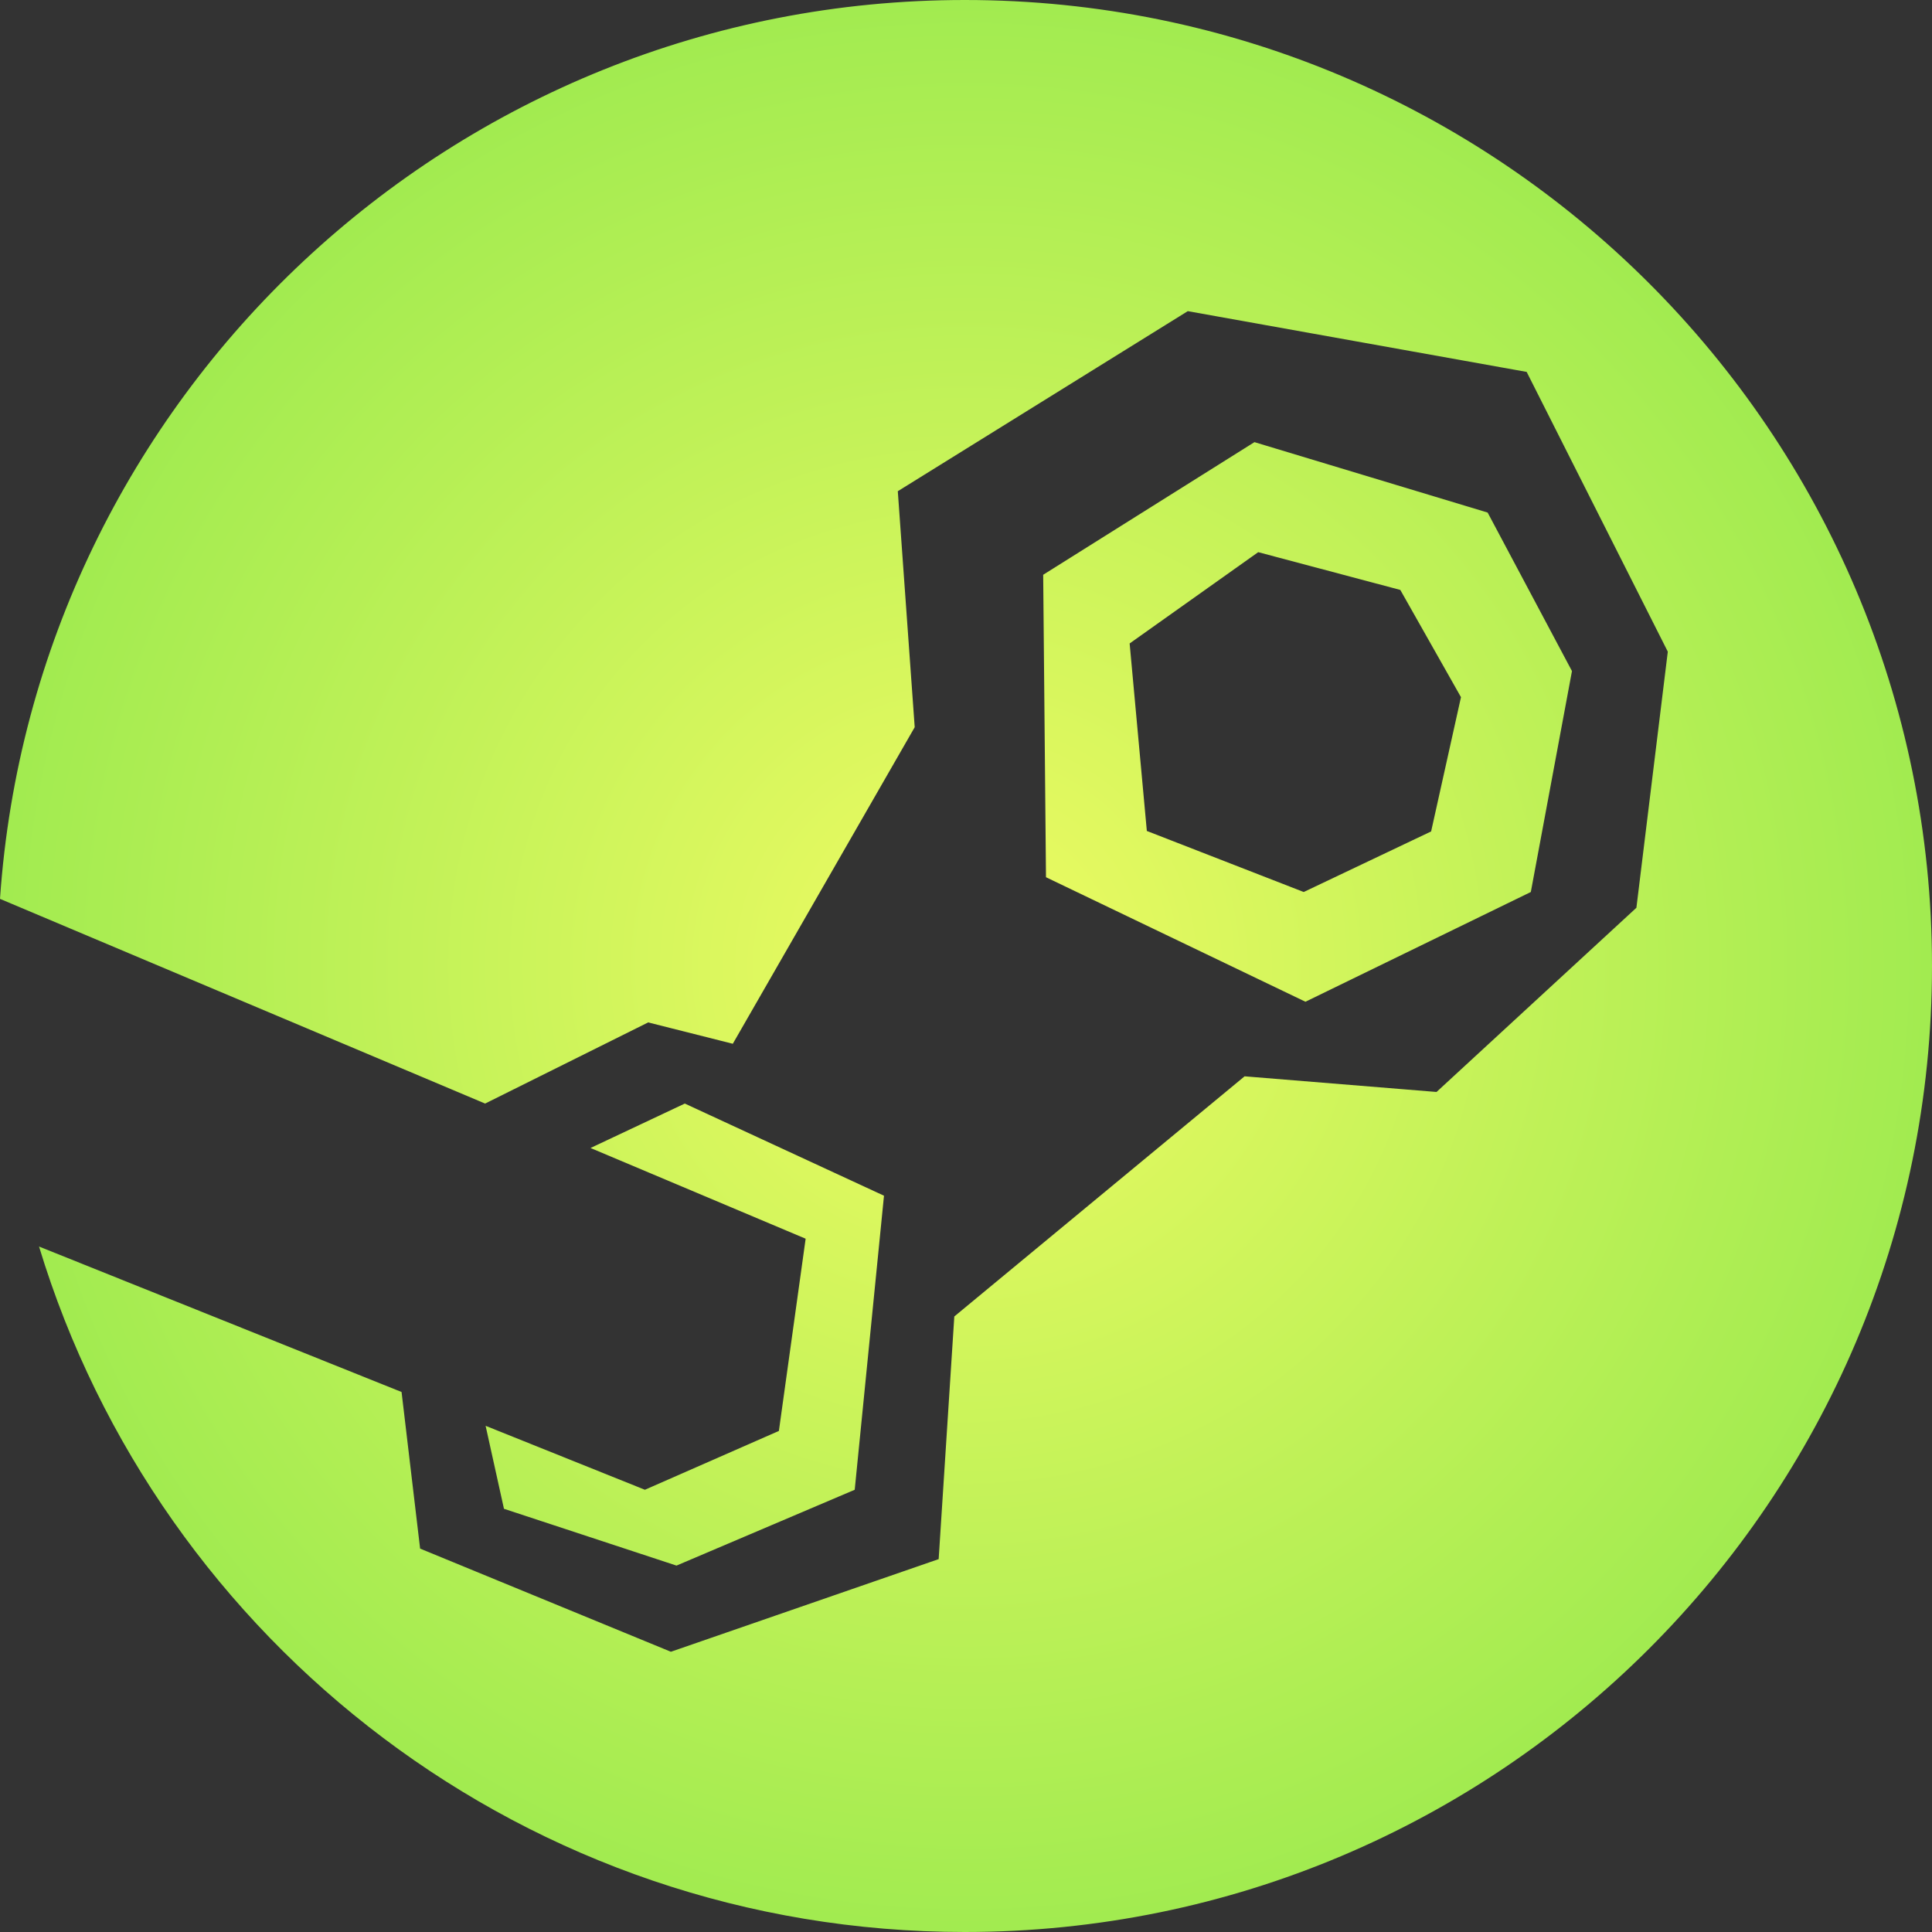 <svg width="20" height="20" viewBox="0 0 20 20" fill="none" xmlns="http://www.w3.org/2000/svg">
<rect x="0" y="0" width="20" height="20" fill="#333333" stroke="none"/>
<path d="M9.988 0C15.518 7.09411e-05 20 4.477 20 10C20 15.523 15.517 20 9.987 20C5.469 20 1.65 17.011 0.404 12.904L4.157 14.41L4.349 16.031L6.945 17.099L9.717 16.14L9.879 13.628L12.884 11.142L14.871 11.304L16.94 9.397L17.265 6.746L15.804 3.85L12.296 3.221L9.294 5.085L9.469 7.528L7.586 10.805L6.71 10.584L5.022 11.424L0 9.305C0.357 4.106 4.693 0 9.988 0ZM9.151 12.378L8.848 15.422L7.003 16.207L5.217 15.619L5.027 14.76L6.676 15.422L8.063 14.813L8.34 12.823L6.113 11.884L7.089 11.424L9.151 12.378ZM15.4 5.306L16.273 6.947L15.847 9.234L13.514 10.37L10.828 9.081L10.799 5.95L12.986 4.577L15.4 5.306ZM11.694 6.661L11.872 8.602L13.496 9.234L14.815 8.607L15.124 7.217L14.496 6.107L13.025 5.716L11.694 6.661Z" fill="url(#paint0_radial_1_452)"/>
<defs>
<radialGradient id="paint0_radial_1_452" cx="0" cy="0" r="1" gradientUnits="userSpaceOnUse" gradientTransform="translate(10 10) rotate(90) scale(10)">
<stop stop-color="#EFFB63"/>
<stop offset="1" stop-color="#A1EB50"/>
</radialGradient>
</defs>
</svg>
